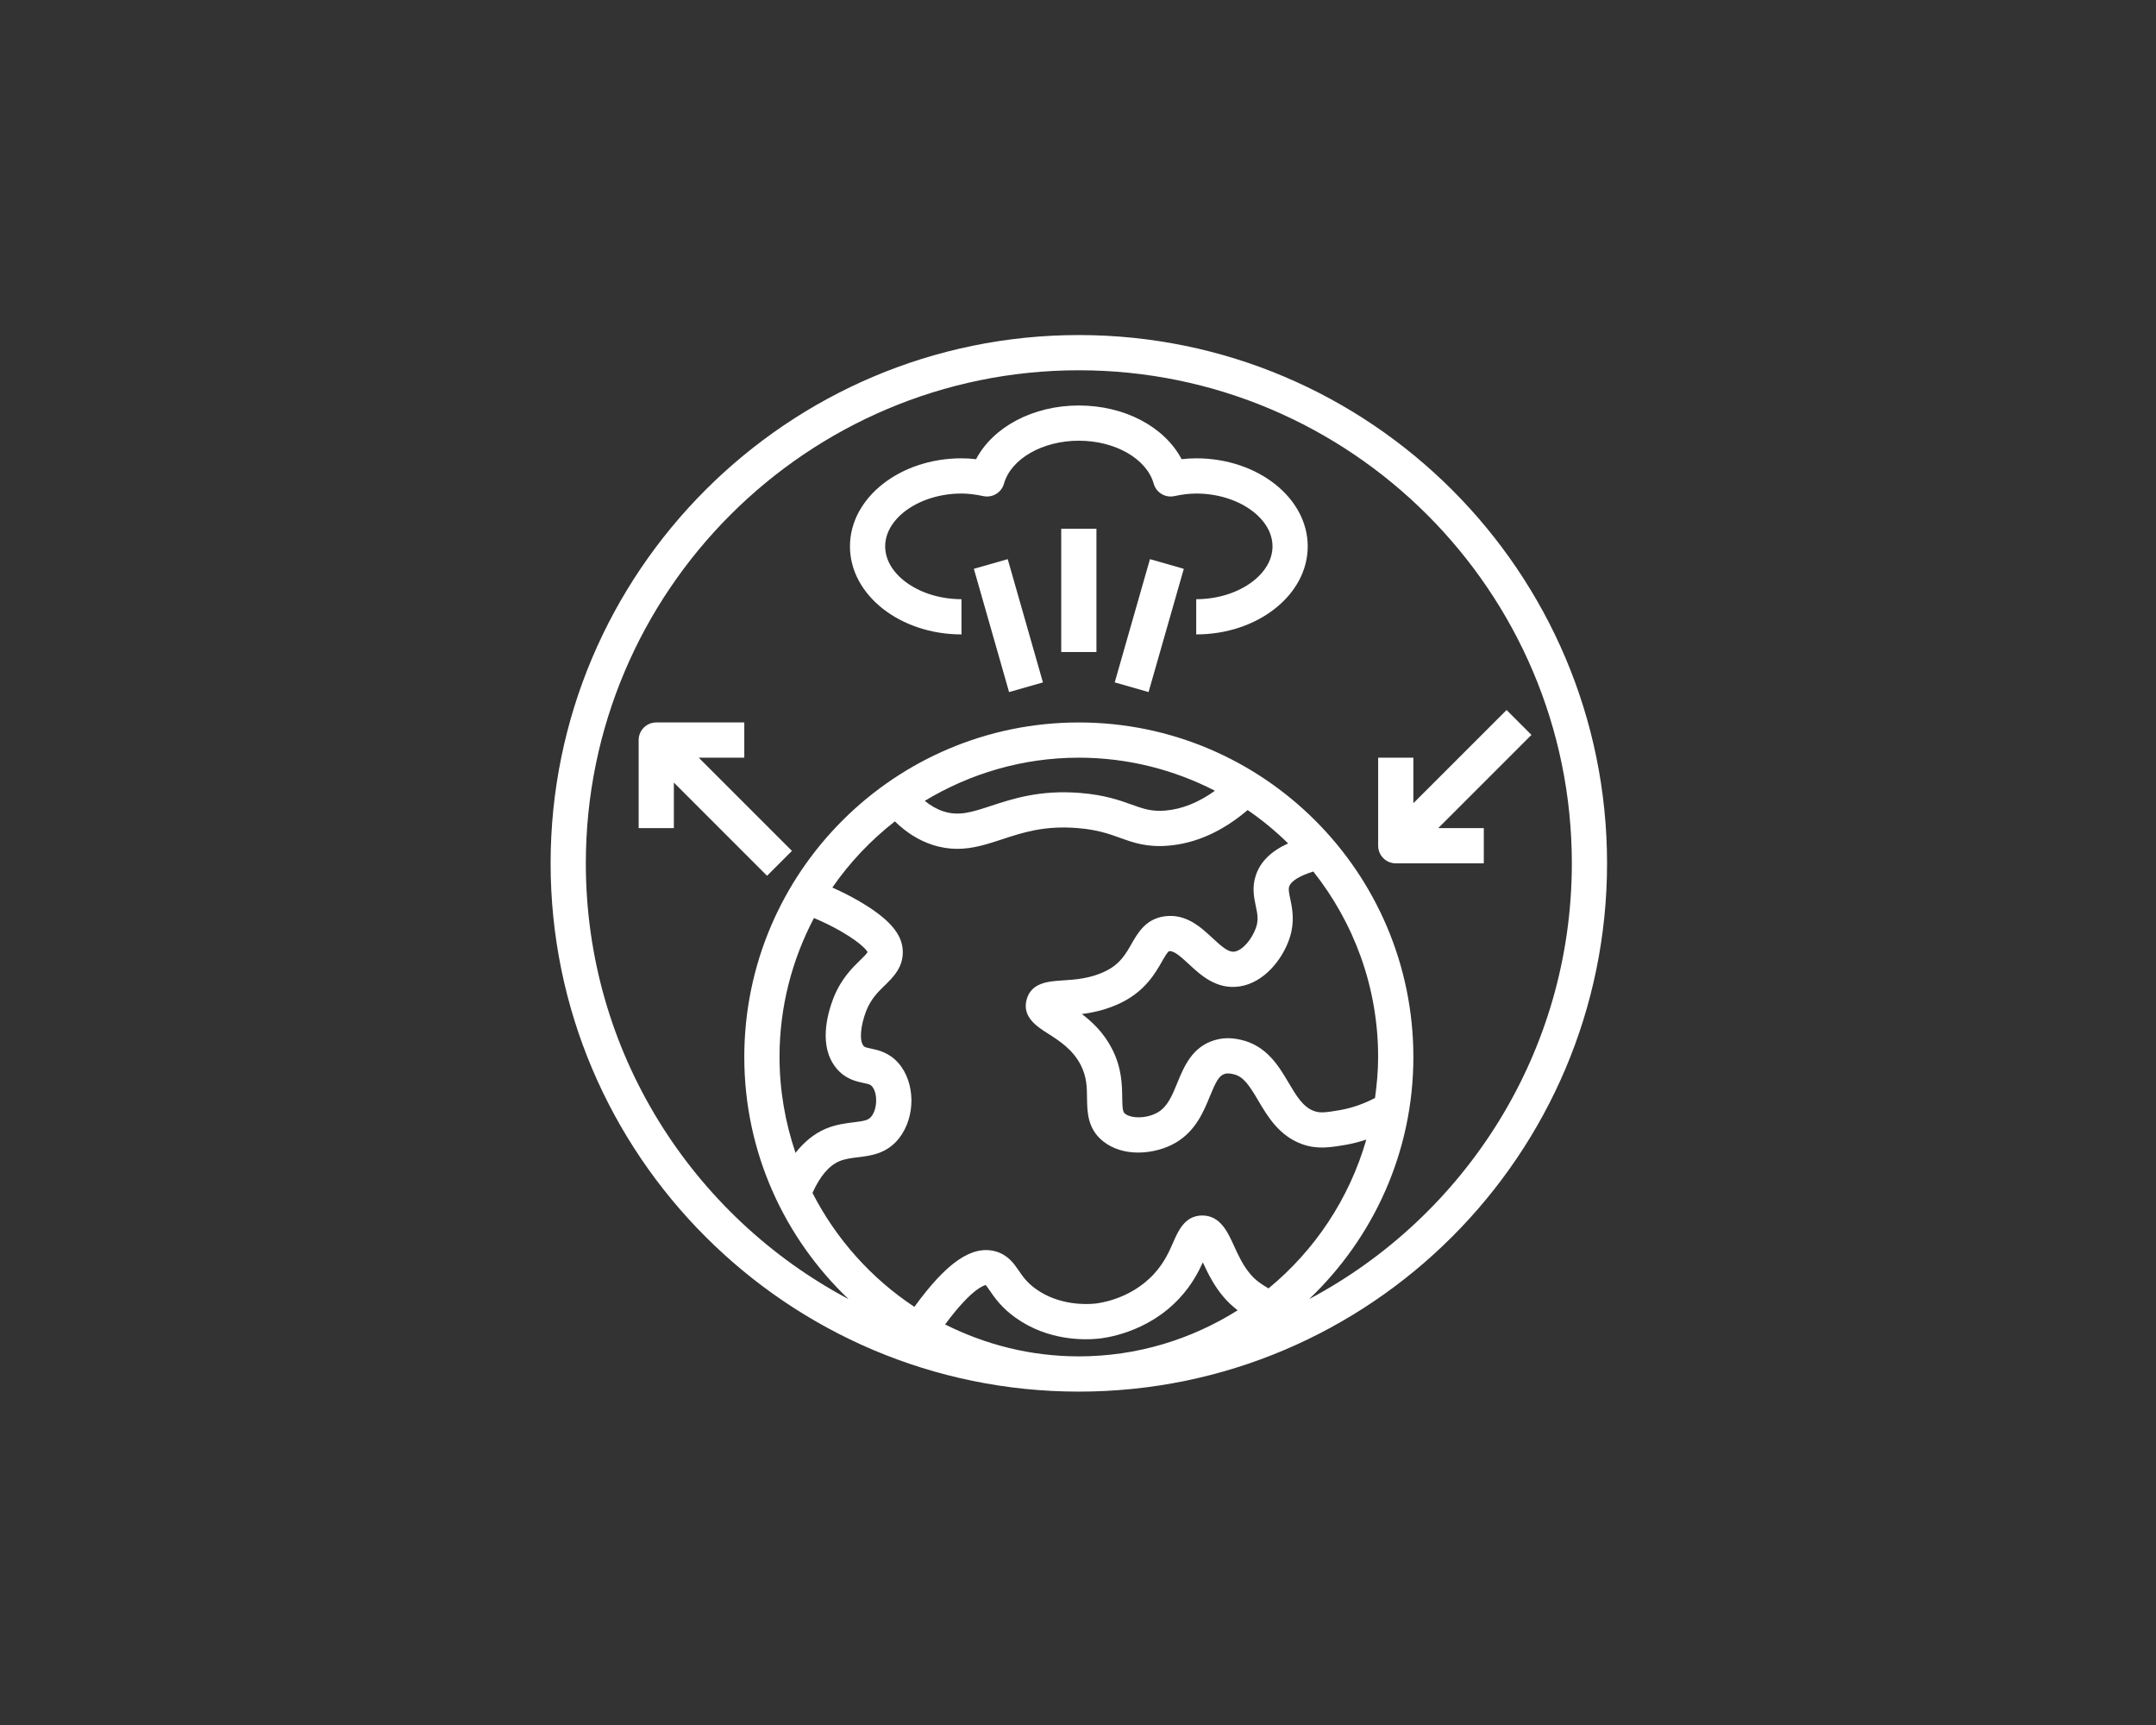 <svg xmlns="http://www.w3.org/2000/svg" xmlns:xlink="http://www.w3.org/1999/xlink" width="500" zoomAndPan="magnify" viewBox="0 0 375 300" height="400" preserveAspectRatio="xMidYMid meet" version="1.0"><rect x="0" y="0" width="375" height="300" fill="#333333" stroke="none"/><defs><clipPath id="af2d5259b2"><path d="M 95.77 58.27 L 279.52 58.27 L 279.52 242.02 L 95.77 242.02 Z M 95.77 58.27 " clip-rule="nonzero"/></clipPath></defs><g clip-path="url(#af2d5259b2)"><path fill="#ffffff" d="M 187.645 58.27 C 136.984 58.27 95.77 99.484 95.77 150.145 C 95.77 200.805 136.984 242.02 187.645 242.02 C 238.305 242.02 279.52 200.805 279.52 150.145 C 279.52 99.484 238.305 58.27 187.645 58.27 Z M 135.582 183.832 C 135.582 175.105 137.766 166.887 141.578 159.652 C 143.191 160.344 144.77 161.094 146.293 161.977 C 150.34 164.332 150.887 165.562 150.902 165.57 C 150.809 165.824 150.133 166.484 149.637 166.965 C 148.234 168.332 146.309 170.203 144.973 173.547 C 143.832 176.504 142.379 182.023 145.457 185.762 C 147.016 187.676 148.93 188.078 150.199 188.348 C 151.152 188.543 151.402 188.625 151.66 188.914 C 152.68 190.074 152.625 192.828 151.555 194.18 C 151.047 194.82 150.348 194.957 148.473 195.184 C 147.086 195.352 145.359 195.562 143.555 196.332 C 141.578 197.188 139.855 198.609 138.367 200.496 C 136.594 195.254 135.586 189.664 135.586 183.832 Z M 145.969 201.961 C 146.961 201.539 148.051 201.406 149.211 201.266 C 151.453 200.996 154.246 200.656 156.359 197.98 C 159.293 194.27 159.246 188.266 156.246 184.859 C 154.613 183.016 152.715 182.617 151.461 182.355 C 150.496 182.152 150.363 182.09 150.195 181.887 C 149.445 180.973 149.648 178.449 150.672 175.785 C 151.512 173.688 152.73 172.504 153.906 171.359 C 155.344 169.957 157.133 168.223 157.02 165.363 C 156.926 162.383 154.566 159.707 149.367 156.688 C 147.871 155.816 146.34 155.059 144.773 154.355 C 147.793 149.98 151.473 146.113 155.648 142.848 C 157.629 144.785 159.824 146.164 162.211 146.938 C 163.738 147.426 165.156 147.625 166.508 147.625 C 169.25 147.625 171.727 146.812 174.297 145.969 C 177.918 144.777 181.656 143.547 187.395 144.012 C 190.84 144.285 192.852 145.008 194.797 145.707 C 197.086 146.531 199.457 147.387 203.207 147.074 C 208.008 146.676 212.641 144.594 217.004 140.879 C 219.523 142.605 221.875 144.551 224.051 146.68 C 221.094 148.023 219.223 149.852 218.43 152.23 C 217.73 154.297 218.113 156.109 218.422 157.566 C 218.719 158.969 218.93 159.98 218.445 161.375 C 217.793 163.211 216.219 165.254 214.73 165.496 C 213.711 165.66 212.598 164.727 210.918 163.16 C 208.855 161.238 206.277 158.84 202.535 159.363 C 199.289 159.812 197.902 162.238 196.789 164.188 C 195.773 165.957 194.816 167.633 192.398 168.844 C 189.703 170.195 187.004 170.367 184.84 170.508 C 182.406 170.664 179.383 170.859 178.574 173.812 C 177.719 176.848 180.363 178.531 182.289 179.758 C 184.207 180.98 186.594 182.504 187.98 185.227 C 189.027 187.27 189.051 189.062 189.07 190.965 C 189.102 193.336 189.137 196.293 191.84 198.461 C 193.57 199.863 195.773 200.445 197.98 200.445 C 200.348 200.445 202.723 199.773 204.52 198.715 C 207.98 196.664 209.348 193.324 210.445 190.645 C 211.457 188.176 212.004 187.062 213.031 186.762 C 213.539 186.602 214.07 186.715 214.547 186.82 C 216.293 187.207 217.324 188.812 218.855 191.41 C 220.453 194.117 222.445 197.492 226.406 198.957 C 229.082 199.93 231.277 199.566 234.109 199.094 C 235.305 198.887 236.48 198.566 237.645 198.191 C 234.691 208.465 228.688 217.453 220.637 224.066 C 219.422 223.375 218.332 222.602 217.523 221.641 C 216.207 220.113 215.367 218.281 214.633 216.664 C 213.504 214.191 212.223 211.391 209.109 211.391 L 209.039 211.391 C 206.082 211.434 204.926 214.078 204.082 216.008 C 203.383 217.613 202.508 219.617 200.703 221.566 C 196.48 226.16 190.699 226.691 190.402 226.719 C 189.027 226.855 184.262 227.078 180.223 224.203 C 178.641 223.082 177.914 222.023 177.215 221 C 176.363 219.762 175.309 218.219 173.125 217.621 C 169.047 216.523 164.641 219.559 159.043 227.281 C 151.551 222.332 145.434 215.496 141.316 207.465 C 142.578 204.645 144.133 202.75 145.973 201.957 Z M 160.852 139.277 C 168.691 134.547 177.84 131.77 187.645 131.77 C 196.172 131.77 204.211 133.871 211.32 137.523 C 208.492 139.551 205.605 140.727 202.703 140.969 C 200.281 141.16 198.922 140.68 196.867 139.941 C 194.766 139.188 192.148 138.246 187.891 137.906 C 180.926 137.34 176.191 138.898 172.387 140.145 C 169.031 141.246 166.812 141.98 164.086 141.105 C 162.941 140.734 161.871 140.113 160.848 139.277 Z M 239.16 190.957 C 237.191 191.977 235.148 192.699 233.051 193.066 C 230.539 193.488 229.617 193.609 228.523 193.211 C 226.613 192.5 225.461 190.551 224.129 188.297 C 222.422 185.41 220.301 181.824 215.773 180.82 C 215.023 180.66 213.273 180.289 211.285 180.891 C 207.355 182.039 205.926 185.523 204.777 188.32 C 203.875 190.531 203.09 192.441 201.402 193.441 C 199.438 194.598 196.723 194.527 195.688 193.691 C 195.305 193.383 195.223 192.914 195.191 190.883 C 195.164 188.719 195.129 185.754 193.434 182.438 C 192.012 179.648 190.02 177.742 188.176 176.355 C 190.23 176.094 192.656 175.559 195.137 174.32 C 199.211 172.281 200.949 169.238 202.102 167.223 C 202.551 166.441 203.109 165.461 203.367 165.426 C 204.148 165.32 205.227 166.227 206.746 167.641 C 208.805 169.555 211.613 172.195 215.695 171.539 C 219.832 170.867 222.953 166.977 224.223 163.398 C 225.273 160.383 224.777 158.02 224.414 156.301 C 224.191 155.254 224.074 154.641 224.234 154.172 C 224.555 153.211 226.102 152.289 228.43 151.57 C 235.469 160.449 239.703 171.645 239.703 183.828 C 239.703 186.25 239.48 188.617 239.16 190.953 Z M 164.383 230.34 C 169.359 223.609 171.457 223.531 171.43 223.484 C 171.57 223.602 171.914 224.098 172.156 224.457 C 172.977 225.648 174.207 227.453 176.68 229.195 C 182.289 233.191 188.57 233.051 190.961 232.816 C 191.816 232.746 199.484 231.941 205.203 225.719 C 207.246 223.512 208.422 221.277 209.215 219.543 C 210.023 221.297 211.113 223.582 212.871 225.621 C 213.57 226.445 214.387 227.188 215.27 227.879 C 207.25 232.922 197.801 235.891 187.648 235.891 C 179.281 235.891 171.395 233.859 164.383 230.336 Z M 227.695 225.934 C 238.84 215.328 245.832 200.398 245.832 183.832 C 245.832 151.746 219.73 125.645 187.645 125.645 C 155.559 125.645 129.457 151.746 129.457 183.832 C 129.457 200.398 136.449 215.328 147.594 225.934 C 120.438 211.527 101.895 182.969 101.895 150.145 C 101.895 102.863 140.363 64.395 187.645 64.395 C 234.926 64.395 273.395 102.863 273.395 150.145 C 273.395 182.969 254.848 211.527 227.695 225.934 Z M 227.695 225.934 " fill-opacity="1" fill-rule="nonzero"/></g><path fill="#ffffff" d="M 266.371 127.809 L 262.043 123.48 L 245.832 139.688 L 245.832 131.77 L 239.707 131.77 L 239.707 147.082 C 239.707 148.773 241.078 150.145 242.77 150.145 L 258.082 150.145 L 258.082 144.02 L 250.16 144.02 Z M 266.371 127.809 " fill-opacity="1" fill-rule="nonzero"/><path fill="#ffffff" d="M 129.457 131.77 L 129.457 125.645 L 114.145 125.645 C 112.453 125.645 111.082 127.016 111.082 128.707 L 111.082 144.02 L 117.207 144.02 L 117.207 136.098 L 133.418 152.309 L 137.746 147.98 L 121.535 131.77 Z M 129.457 131.77 " fill-opacity="1" fill-rule="nonzero"/><path fill="#ffffff" d="M 208.062 79.707 C 207.23 79.707 206.395 79.758 205.523 79.859 C 202.562 74.246 195.629 70.52 187.648 70.52 C 179.668 70.52 172.73 74.25 169.77 79.859 C 168.898 79.754 168.062 79.707 167.234 79.707 C 156.539 79.707 147.836 86.574 147.836 95.02 C 147.836 103.461 156.539 110.332 167.234 110.332 L 167.234 104.207 C 160.039 104.207 153.961 100 153.961 95.02 C 153.961 90.039 160.039 85.832 167.234 85.832 C 168.391 85.832 169.602 85.977 171.039 86.281 C 172.609 86.617 174.188 85.672 174.625 84.117 C 175.848 79.785 181.328 76.645 187.648 76.645 C 193.969 76.645 199.449 79.785 200.668 84.117 C 201.105 85.672 202.68 86.617 204.254 86.281 C 205.691 85.977 206.902 85.832 208.062 85.832 C 215.254 85.832 221.332 90.039 221.332 95.02 C 221.332 100 215.254 104.207 208.062 104.207 L 208.062 110.332 C 218.758 110.332 227.457 103.461 227.457 95.02 C 227.457 86.574 218.758 79.707 208.062 79.707 Z M 208.062 79.707 " fill-opacity="1" fill-rule="nonzero"/><path fill="#ffffff" d="M 184.582 91.957 L 190.707 91.957 L 190.707 113.395 L 184.582 113.395 Z M 184.582 91.957 " fill-opacity="1" fill-rule="nonzero"/><path fill="#ffffff" d="M 193.887 118.676 L 200.016 97.242 L 205.902 98.926 L 199.773 120.359 Z M 193.887 118.676 " fill-opacity="1" fill-rule="nonzero"/><path fill="#ffffff" d="M 169.387 98.922 L 175.277 97.242 L 181.402 118.68 L 175.512 120.359 Z M 169.387 98.922 " fill-opacity="1" fill-rule="nonzero"/></svg>